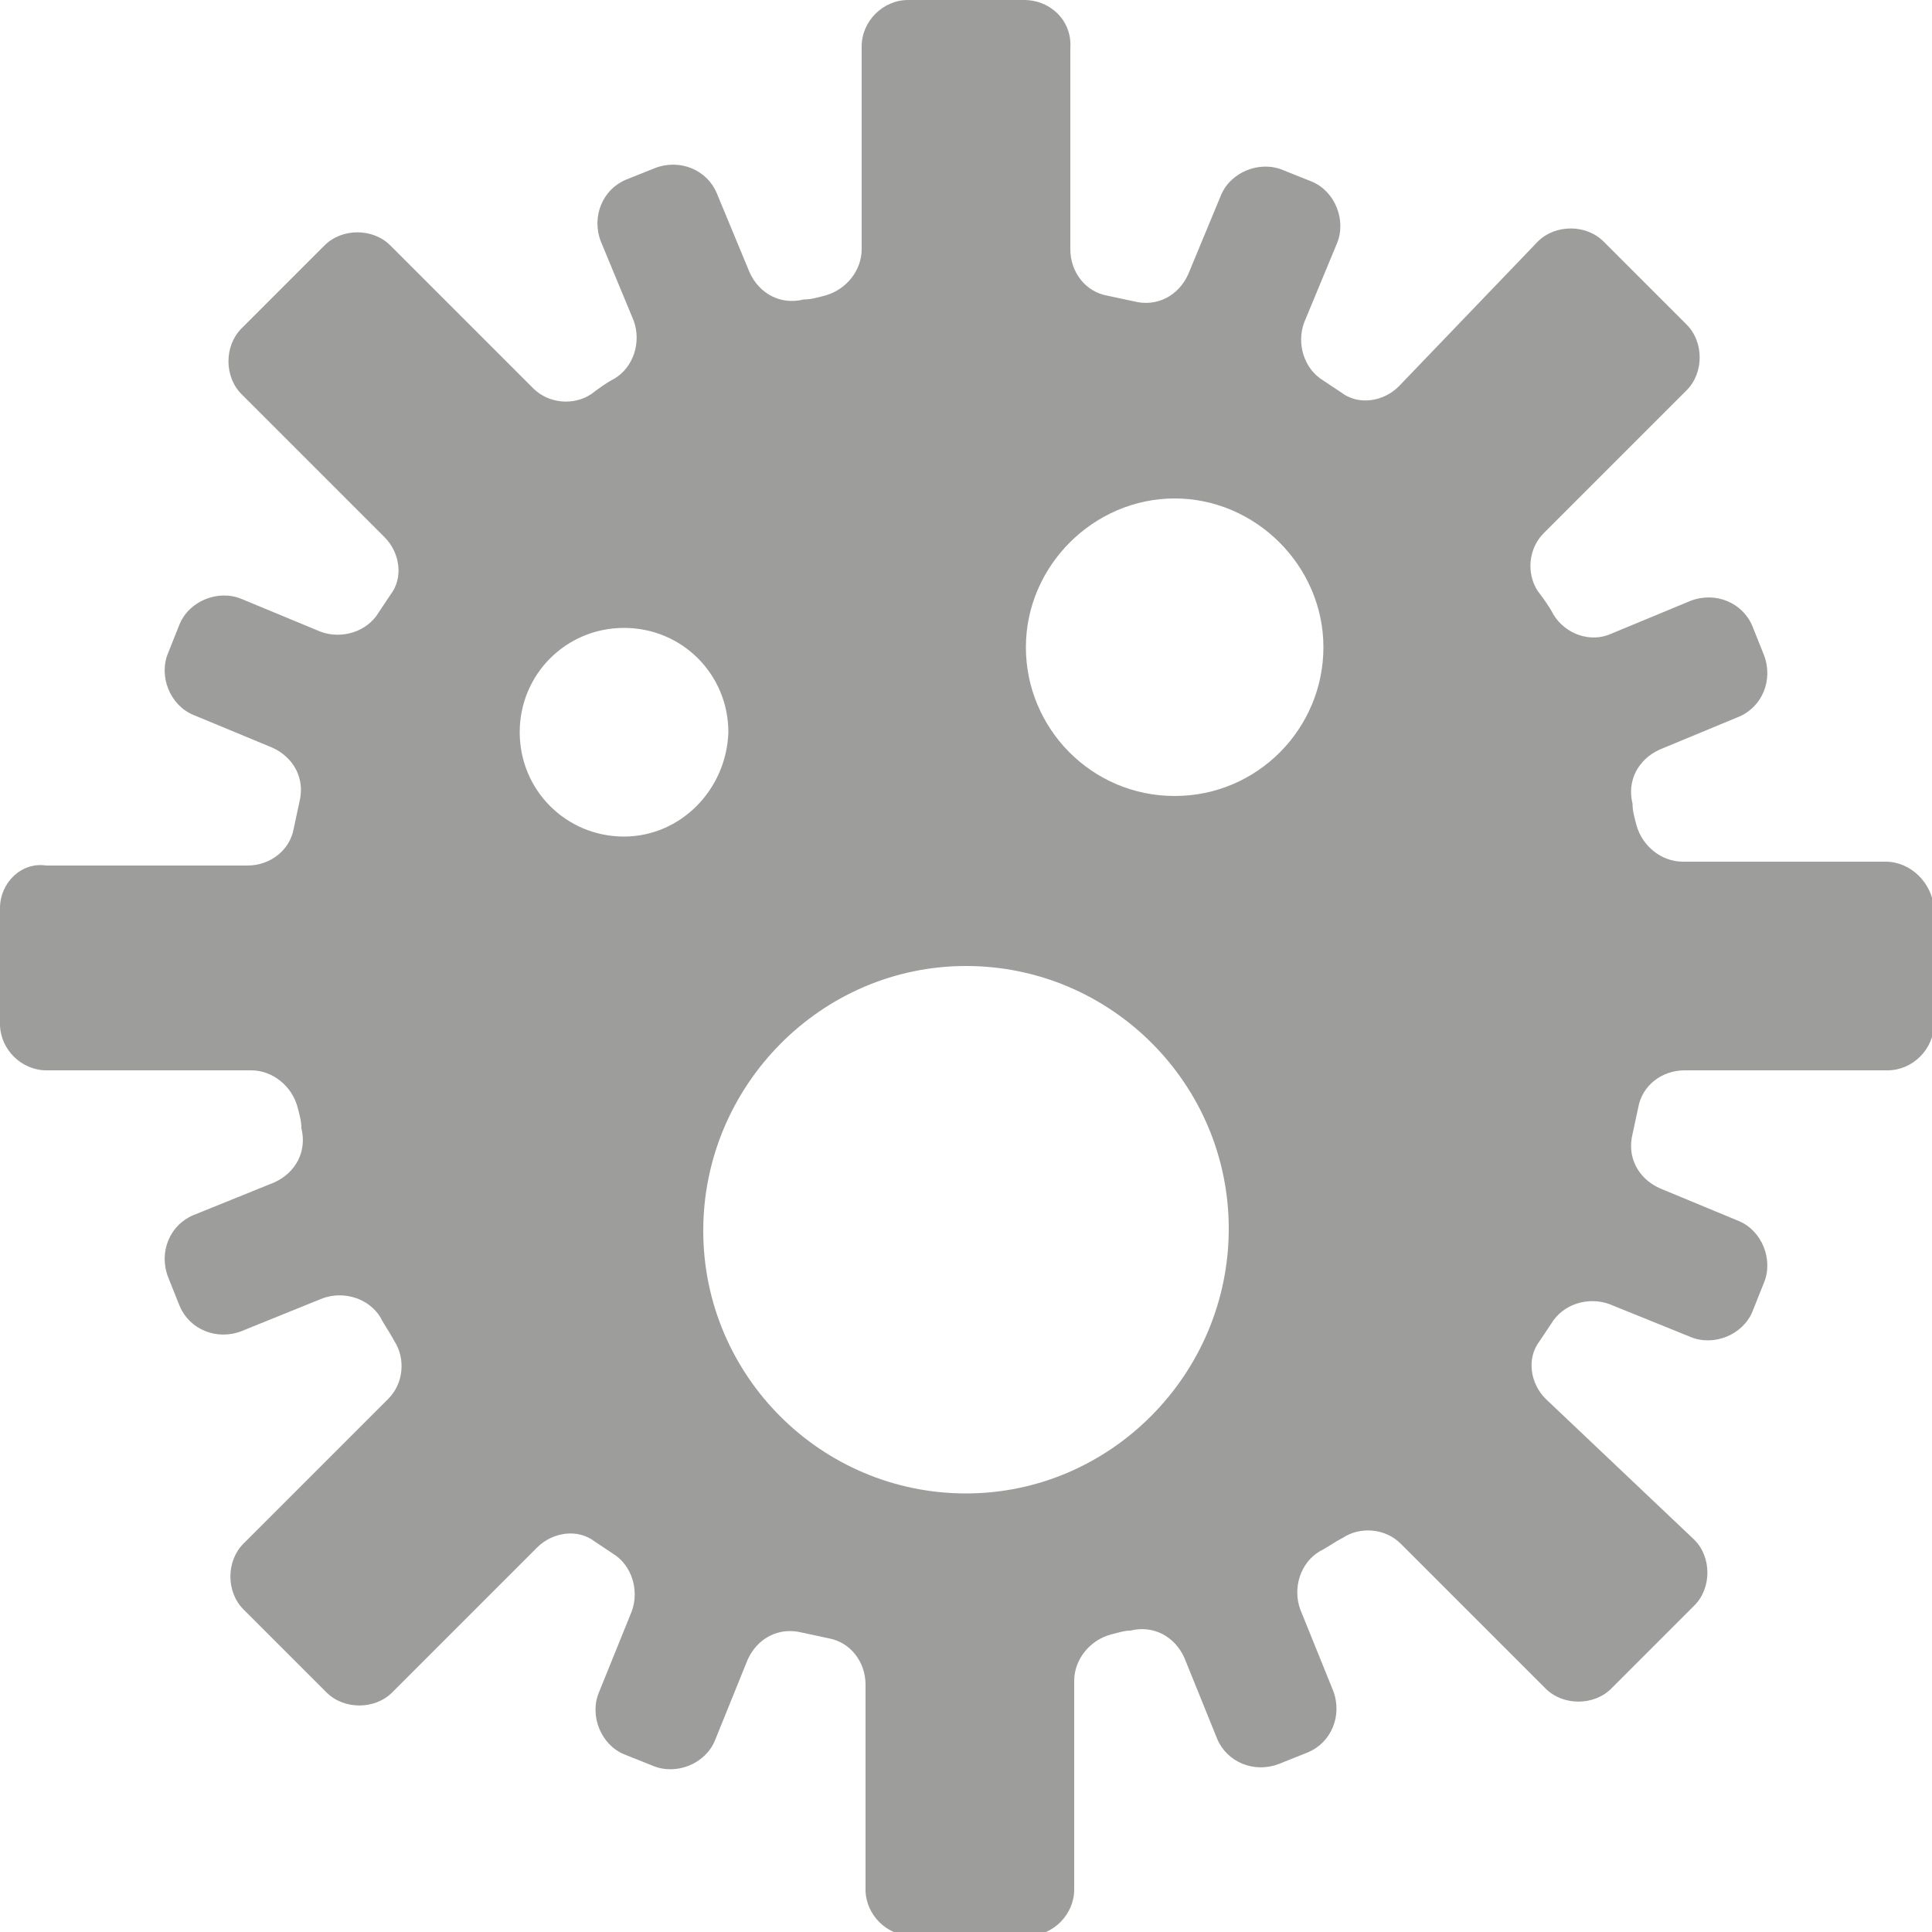 <?xml version="1.0" encoding="utf-8"?>
<!-- Generator: Adobe Illustrator 24.1.1, SVG Export Plug-In . SVG Version: 6.00 Build 0)  -->
<svg version="1.1" id="Camada_1" xmlns="http://www.w3.org/2000/svg" xmlns:xlink="http://www.w3.org/1999/xlink" x="0px" y="0px"
	 viewBox="0 0 100 100" style="enable-background:new 0 0 100 100;" xml:space="preserve">
<style type="text/css">
	.st0{fill:#9D9D9C;}
</style>
<path class="st0" d="M97.6,44.6H87.1c-1.1,0-2.1-0.8-2.4-1.9c-0.1-0.4-0.2-0.7-0.2-1.1c-0.3-1.2,0.3-2.3,1.4-2.8l4.1-1.7
	c1.2-0.5,1.8-1.9,1.3-3.2l-0.6-1.5c-0.5-1.2-1.9-1.8-3.2-1.3l-4.1,1.7c-1.1,0.5-2.4,0-3-1c-0.2-0.4-0.5-0.8-0.8-1.2
	c-0.6-0.9-0.5-2.2,0.3-3l7.4-7.4c0.9-0.9,0.9-2.5,0-3.4l-4.3-4.3c-0.9-0.9-2.5-0.9-3.4,0L72.4,20c-0.8,0.8-2.1,1-3,0.3
	c-0.3-0.2-0.6-0.4-0.9-0.6c-1-0.6-1.4-1.9-1-3l1.7-4.1c0.5-1.2-0.1-2.7-1.3-3.2l-1.5-0.6c-1.2-0.5-2.7,0.1-3.2,1.3l-1.7,4.1
	c-0.5,1.1-1.6,1.7-2.8,1.4c-0.5-0.1-0.9-0.2-1.4-0.3c-1.1-0.2-1.9-1.2-1.9-2.4V2.5C55.5,1.1,54.4,0,53,0h-6c-1.3,0-2.4,1.1-2.4,2.4
	v10.5c0,1.1-0.8,2.1-1.9,2.4c-0.4,0.1-0.7,0.2-1.1,0.2c-1.2,0.3-2.3-0.3-2.8-1.4L37.1,10c-0.5-1.2-1.9-1.8-3.2-1.3l-1.5,0.6
	c-1.2,0.5-1.8,1.9-1.3,3.2l1.7,4.1c0.4,1.1,0,2.4-1,3c-0.4,0.2-0.8,0.5-1.2,0.8c-0.9,0.6-2.2,0.5-3-0.3l-7.4-7.4
	c-0.9-0.9-2.5-0.9-3.4,0l-4.3,4.3c-0.9,0.9-0.9,2.5,0,3.4l7.4,7.4c0.8,0.8,1,2.1,0.3,3c-0.2,0.3-0.4,0.6-0.6,0.9c-0.6,1-1.9,1.4-3,1
	l-4.1-1.7c-1.2-0.5-2.7,0.1-3.2,1.3l-0.6,1.5c-0.5,1.2,0.1,2.7,1.3,3.2l4.1,1.7c1.1,0.5,1.7,1.6,1.4,2.8c-0.1,0.5-0.2,0.9-0.3,1.4
	c-0.2,1.1-1.2,1.9-2.4,1.9H2.4C1.1,44.6,0,45.7,0,47v6c0,1.3,1.1,2.4,2.4,2.4H13c1.1,0,2.1,0.8,2.4,1.9c0.1,0.4,0.2,0.7,0.2,1.1
	c0.3,1.2-0.3,2.3-1.4,2.8L10,62.9c-1.2,0.5-1.8,1.9-1.3,3.2l0.6,1.5c0.5,1.2,1.9,1.8,3.2,1.3l4.2-1.7c1.1-0.4,2.4,0,3,1
	c0.2,0.4,0.5,0.8,0.7,1.2c0.6,0.9,0.5,2.2-0.3,3l-7.5,7.5c-0.9,0.9-0.9,2.5,0,3.4l4.3,4.3c0.9,0.9,2.5,0.9,3.4,0l7.5-7.5
	c0.8-0.8,2.1-1,3-0.3c0.3,0.2,0.6,0.4,0.9,0.6c1,0.6,1.4,1.9,1,3l-1.7,4.2c-0.5,1.2,0.1,2.7,1.3,3.2l1.5,0.6
	c1.2,0.5,2.7-0.1,3.2-1.3l1.7-4.2c0.5-1.1,1.6-1.7,2.8-1.4c0.5,0.1,0.9,0.2,1.4,0.3c1.1,0.2,1.9,1.2,1.9,2.4v10.6
	c0,1.3,1.1,2.4,2.4,2.4h6c1.3,0,2.4-1.1,2.4-2.4V87c0-1.1,0.8-2.1,1.9-2.4c0.4-0.1,0.7-0.2,1-0.2c1.2-0.3,2.3,0.3,2.8,1.4l1.7,4.2
	c0.5,1.2,1.9,1.8,3.2,1.3l1.5-0.6c1.2-0.5,1.8-1.9,1.3-3.2l-1.7-4.2c-0.4-1.1,0-2.4,1-3c0.4-0.2,0.8-0.5,1.2-0.7
	c0.9-0.6,2.2-0.5,3,0.3l7.5,7.5c0.9,0.9,2.5,0.9,3.4,0l4.3-4.3c0.9-0.9,0.9-2.5,0-3.4L80,72.4c-0.8-0.8-1-2.1-0.3-3
	c0.2-0.3,0.4-0.6,0.6-0.9c0.6-1,1.9-1.4,3-1l4.2,1.7c1.2,0.5,2.7-0.1,3.2-1.3l0.6-1.5c0.5-1.2-0.1-2.7-1.3-3.2l-4.1-1.7
	c-1.1-0.5-1.7-1.6-1.4-2.8c0.1-0.5,0.2-0.9,0.3-1.4c0.2-1.1,1.2-1.9,2.4-1.9h10.5c1.3,0,2.4-1.1,2.4-2.4v-6
	C100,45.7,98.9,44.6,97.6,44.6z M32.3,43.3c-3,0-5.4-2.4-5.4-5.4c0-3,2.4-5.4,5.4-5.4c3,0,5.4,2.4,5.4,5.4
	C37.6,40.9,35.2,43.3,32.3,43.3z M50,77.3c-7.5,0-13.6-6.1-13.6-13.6S42.5,50,50,50s13.6,6.1,13.6,13.6S57.5,77.3,50,77.3z
	 M60.8,41.2c-4.3,0-7.7-3.5-7.7-7.7s3.5-7.7,7.7-7.7s7.7,3.5,7.7,7.7S65.1,41.2,60.8,41.2z"/>
</svg>
